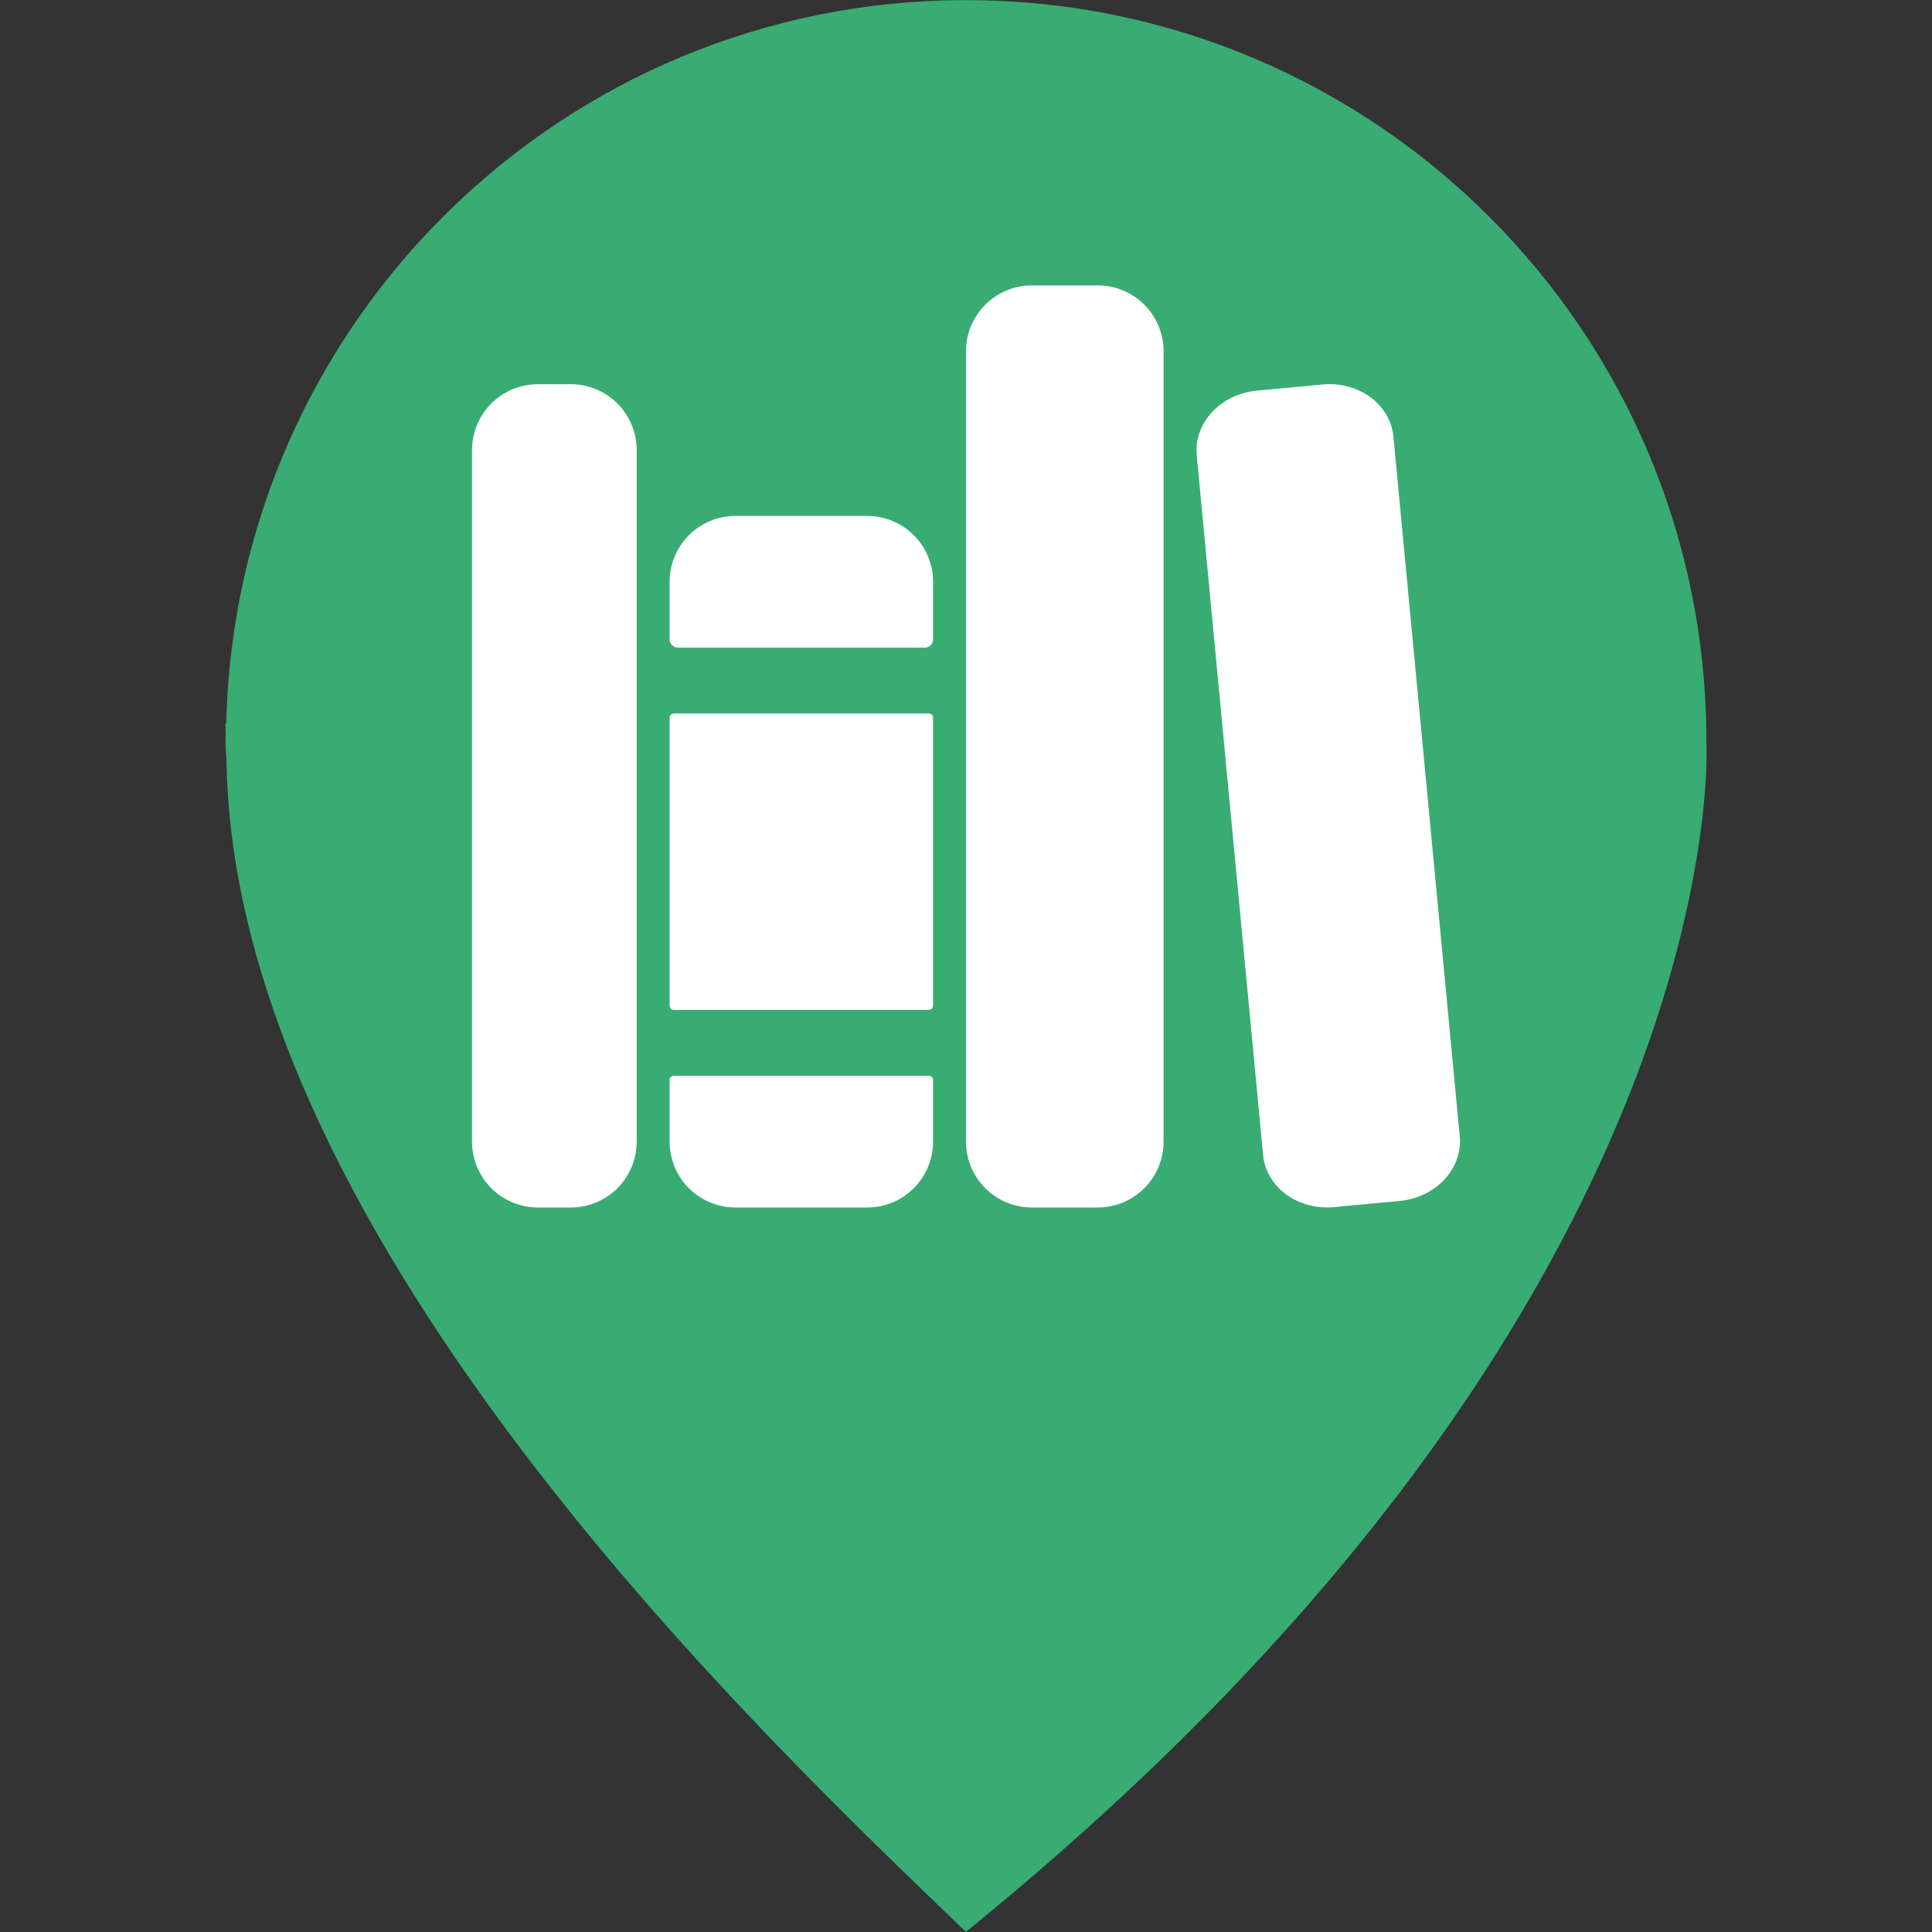 <svg width="44" height="44" viewBox="0 0 44 44" fill="none" xmlns="http://www.w3.org/2000/svg">
<rect x="0" y="0" width="44" height="44" fill="#333333" stroke="none"/>
<path d="M38.861 16.866C38.861 7.552 31.311 0.003 21.997 0.003C12.815 0.003 5.36 7.348 5.153 16.481C5.147 16.479 5.139 16.479 5.134 16.479C5.13 16.561 5.143 16.644 5.141 16.728C5.14 16.774 5.134 16.82 5.134 16.866C5.134 17.034 5.154 17.196 5.159 17.361C5.349 28.319 17.734 39.881 21.997 43.997C33.97 34.29 37.456 25.286 38.463 20.485C38.499 20.316 38.532 20.149 38.563 19.98C38.66 19.463 38.727 19 38.774 18.602C38.774 18.598 38.775 18.593 38.775 18.588C38.901 17.478 38.861 16.866 38.861 16.866Z" fill="#39AC73"/>
<path d="M13 27.5H12.25C11.852 27.5 11.471 27.342 11.189 27.061C10.908 26.779 10.75 26.398 10.75 26V10.25C10.75 9.852 10.908 9.471 11.189 9.189C11.471 8.908 11.852 8.75 12.25 8.75H13C13.398 8.75 13.779 8.908 14.061 9.189C14.342 9.471 14.5 9.852 14.5 10.25V26C14.5 26.398 14.342 26.779 14.061 27.061C13.779 27.342 13.398 27.5 13 27.5Z" fill="white"/>
<path d="M21.25 13.25C21.25 12.852 21.092 12.471 20.811 12.189C20.529 11.908 20.148 11.75 19.75 11.75H16.75C16.352 11.75 15.971 11.908 15.689 12.189C15.408 12.471 15.25 12.852 15.25 13.25V14.562C15.25 14.612 15.27 14.66 15.305 14.695C15.34 14.73 15.388 14.75 15.438 14.75H21.062C21.112 14.75 21.16 14.73 21.195 14.695C21.23 14.66 21.25 14.612 21.25 14.562V13.25Z" fill="white"/>
<path d="M15.25 26C15.25 26.398 15.408 26.779 15.689 27.061C15.971 27.342 16.352 27.5 16.75 27.5H19.75C20.148 27.5 20.529 27.342 20.811 27.061C21.092 26.779 21.25 26.398 21.25 26V24.594C21.25 24.569 21.24 24.545 21.223 24.527C21.205 24.51 21.181 24.5 21.156 24.5H15.344C15.319 24.5 15.295 24.51 15.277 24.527C15.26 24.545 15.25 24.569 15.25 24.594V26Z" fill="white"/>
<path d="M21.156 16.25H15.344C15.292 16.25 15.25 16.292 15.25 16.344V22.906C15.25 22.958 15.292 23 15.344 23H21.156C21.208 23 21.25 22.958 21.25 22.906V16.344C21.25 16.292 21.208 16.25 21.156 16.25Z" fill="white"/>
<path d="M25 27.5H23.5C23.102 27.5 22.721 27.342 22.439 27.061C22.158 26.779 22 26.398 22 26V8C22 7.602 22.158 7.221 22.439 6.939C22.721 6.658 23.102 6.5 23.5 6.5H25C25.398 6.5 25.779 6.658 26.061 6.939C26.342 7.221 26.5 7.602 26.5 8V26C26.5 26.398 26.342 26.779 26.061 27.061C25.779 27.342 25.398 27.5 25 27.5Z" fill="white"/>
<path d="M33.245 25.881L31.734 9.943C31.665 9.209 30.94 8.677 30.115 8.757L28.622 8.897C27.798 8.975 27.186 9.634 27.255 10.367L28.766 26.305C28.835 27.038 29.56 27.57 30.384 27.491L31.878 27.351C32.702 27.272 33.314 26.614 33.245 25.881Z" fill="white"/>
</svg>
